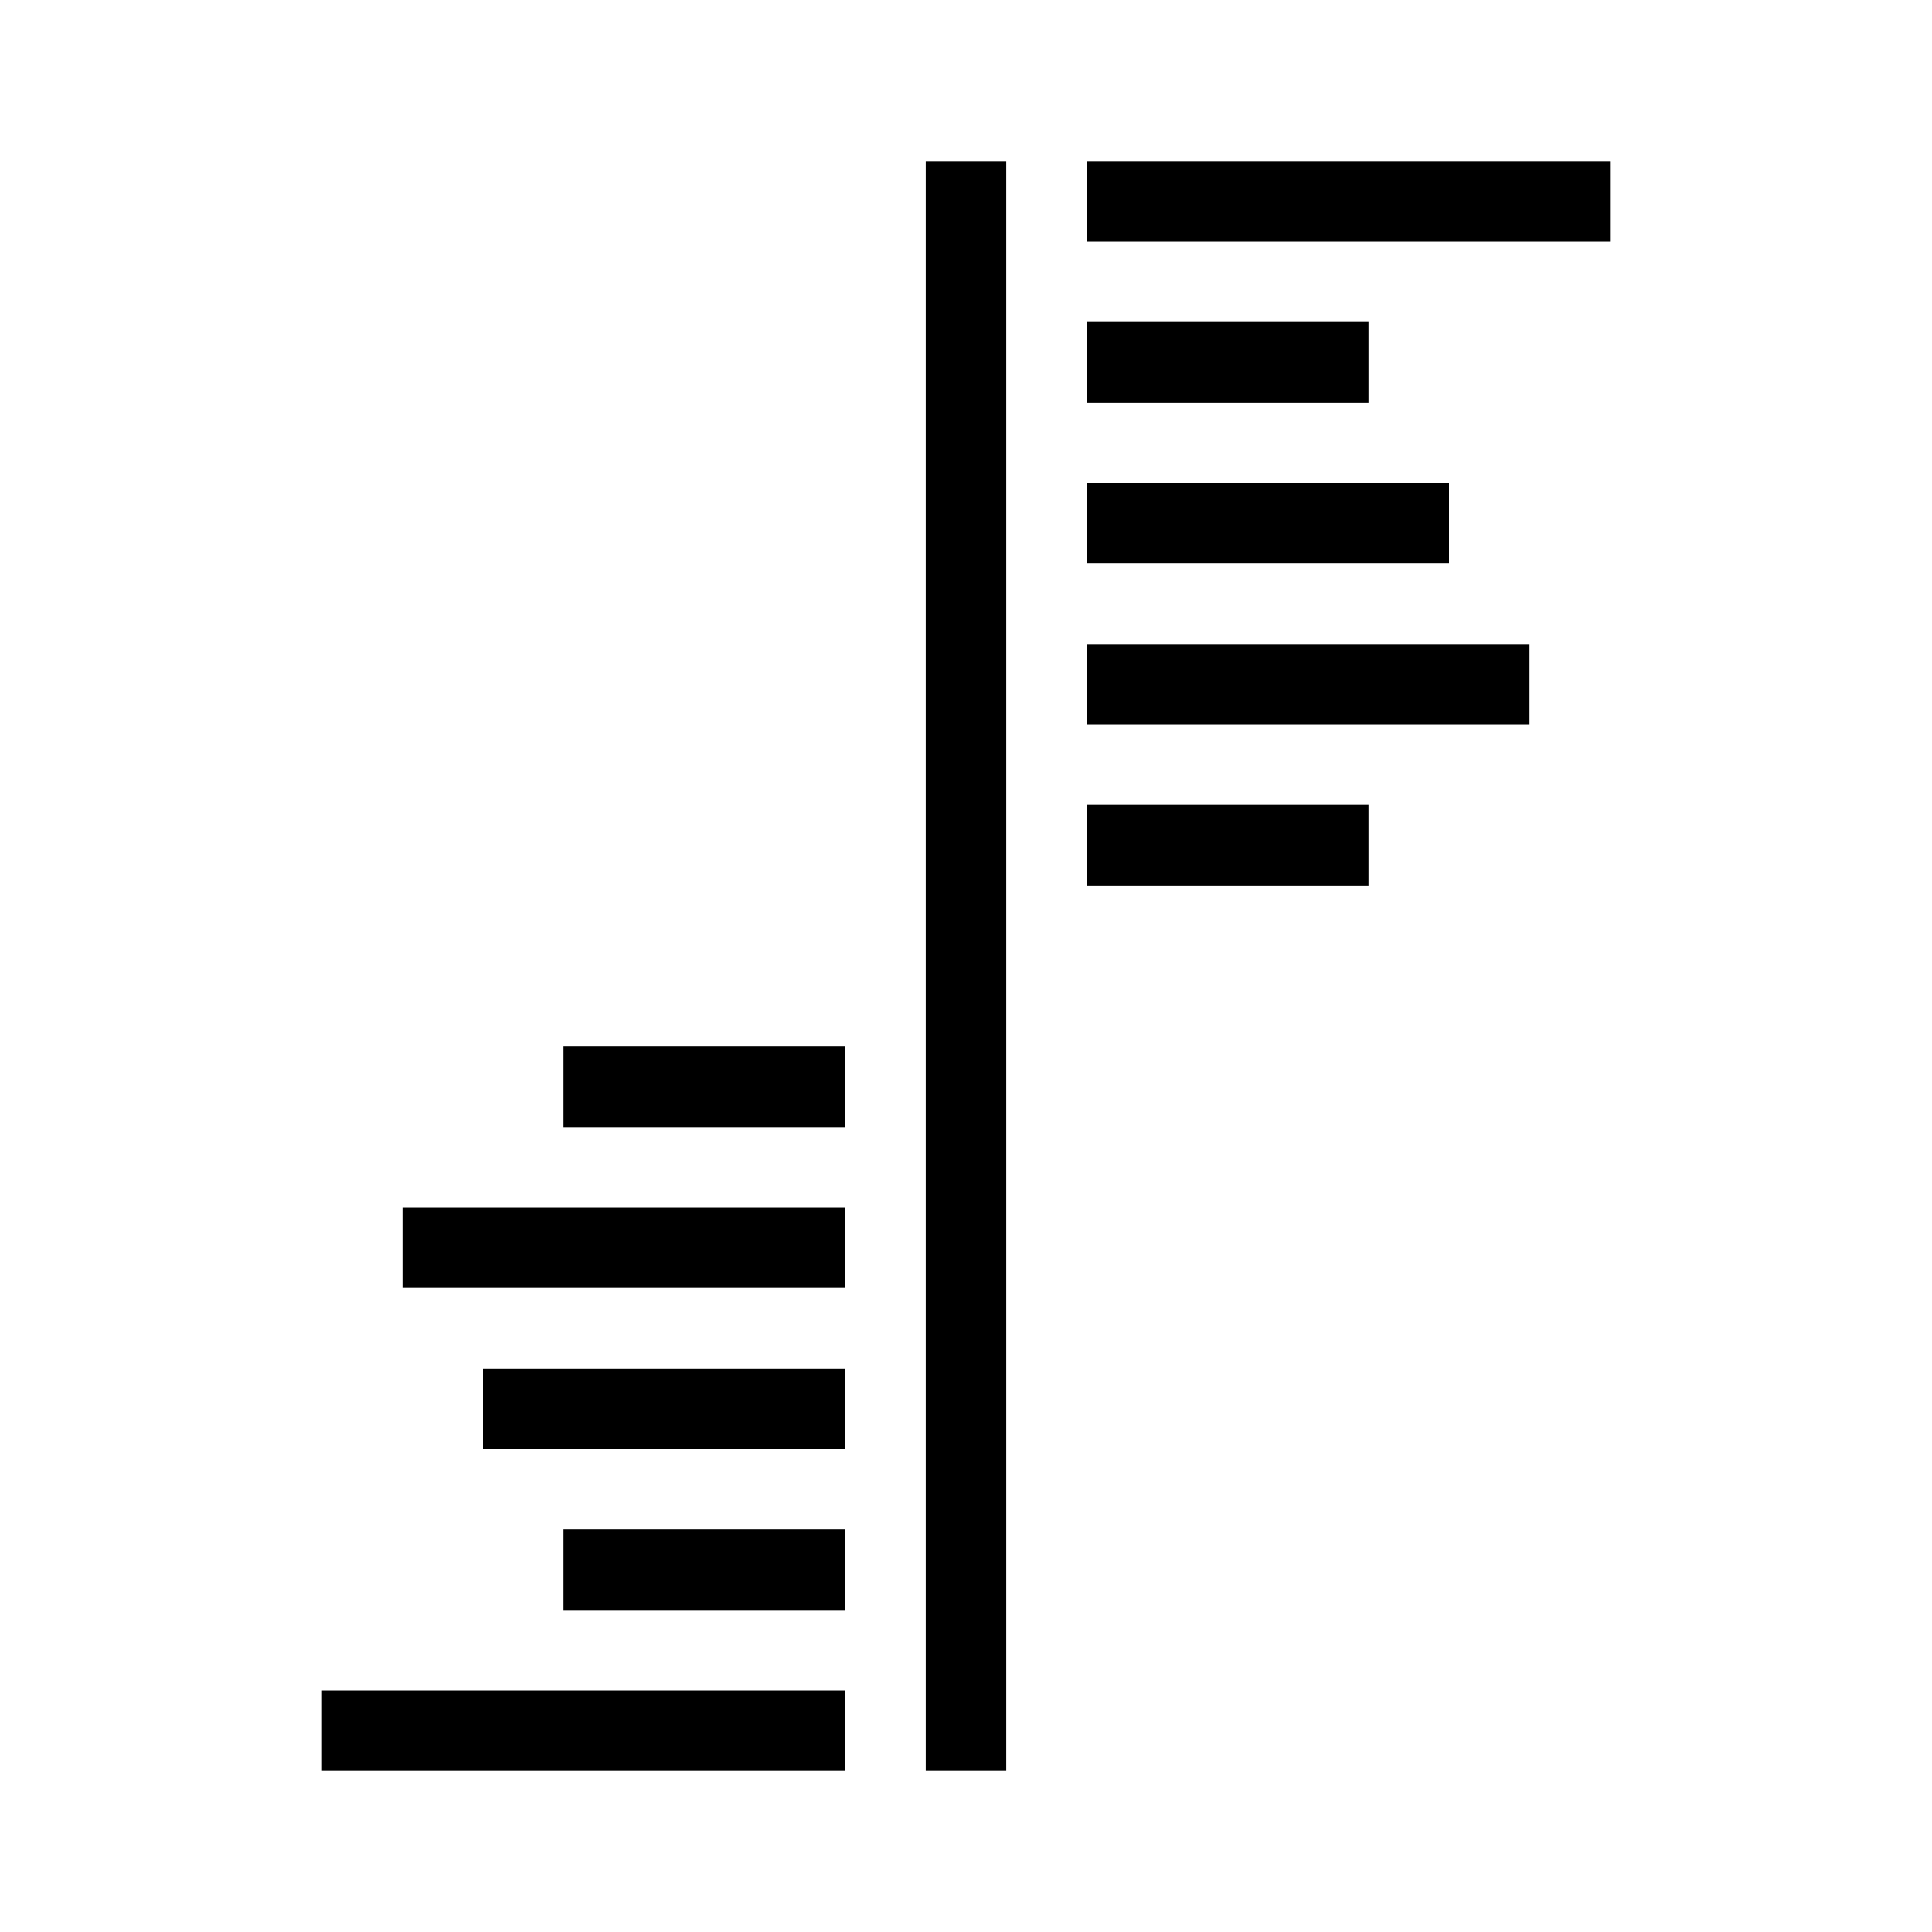 <?xml version="1.0" encoding="UTF-8"?>
<svg xmlns="http://www.w3.org/2000/svg" viewBox="0 0 192 192"><path d="M92 16h8v160h-8zM48 136h36v8H48zM56 152h28v8H56zM32 168h52v8H32zM40 120h44v8H40zM56 104h28v8H56zM108 48h36v8h-36zM108 32h28v8h-28zM108 16h52v8h-52zM108 64h44v8h-44zM108 80h28v8h-28z" fill="rgba(0,0,0,1)"/></svg>
